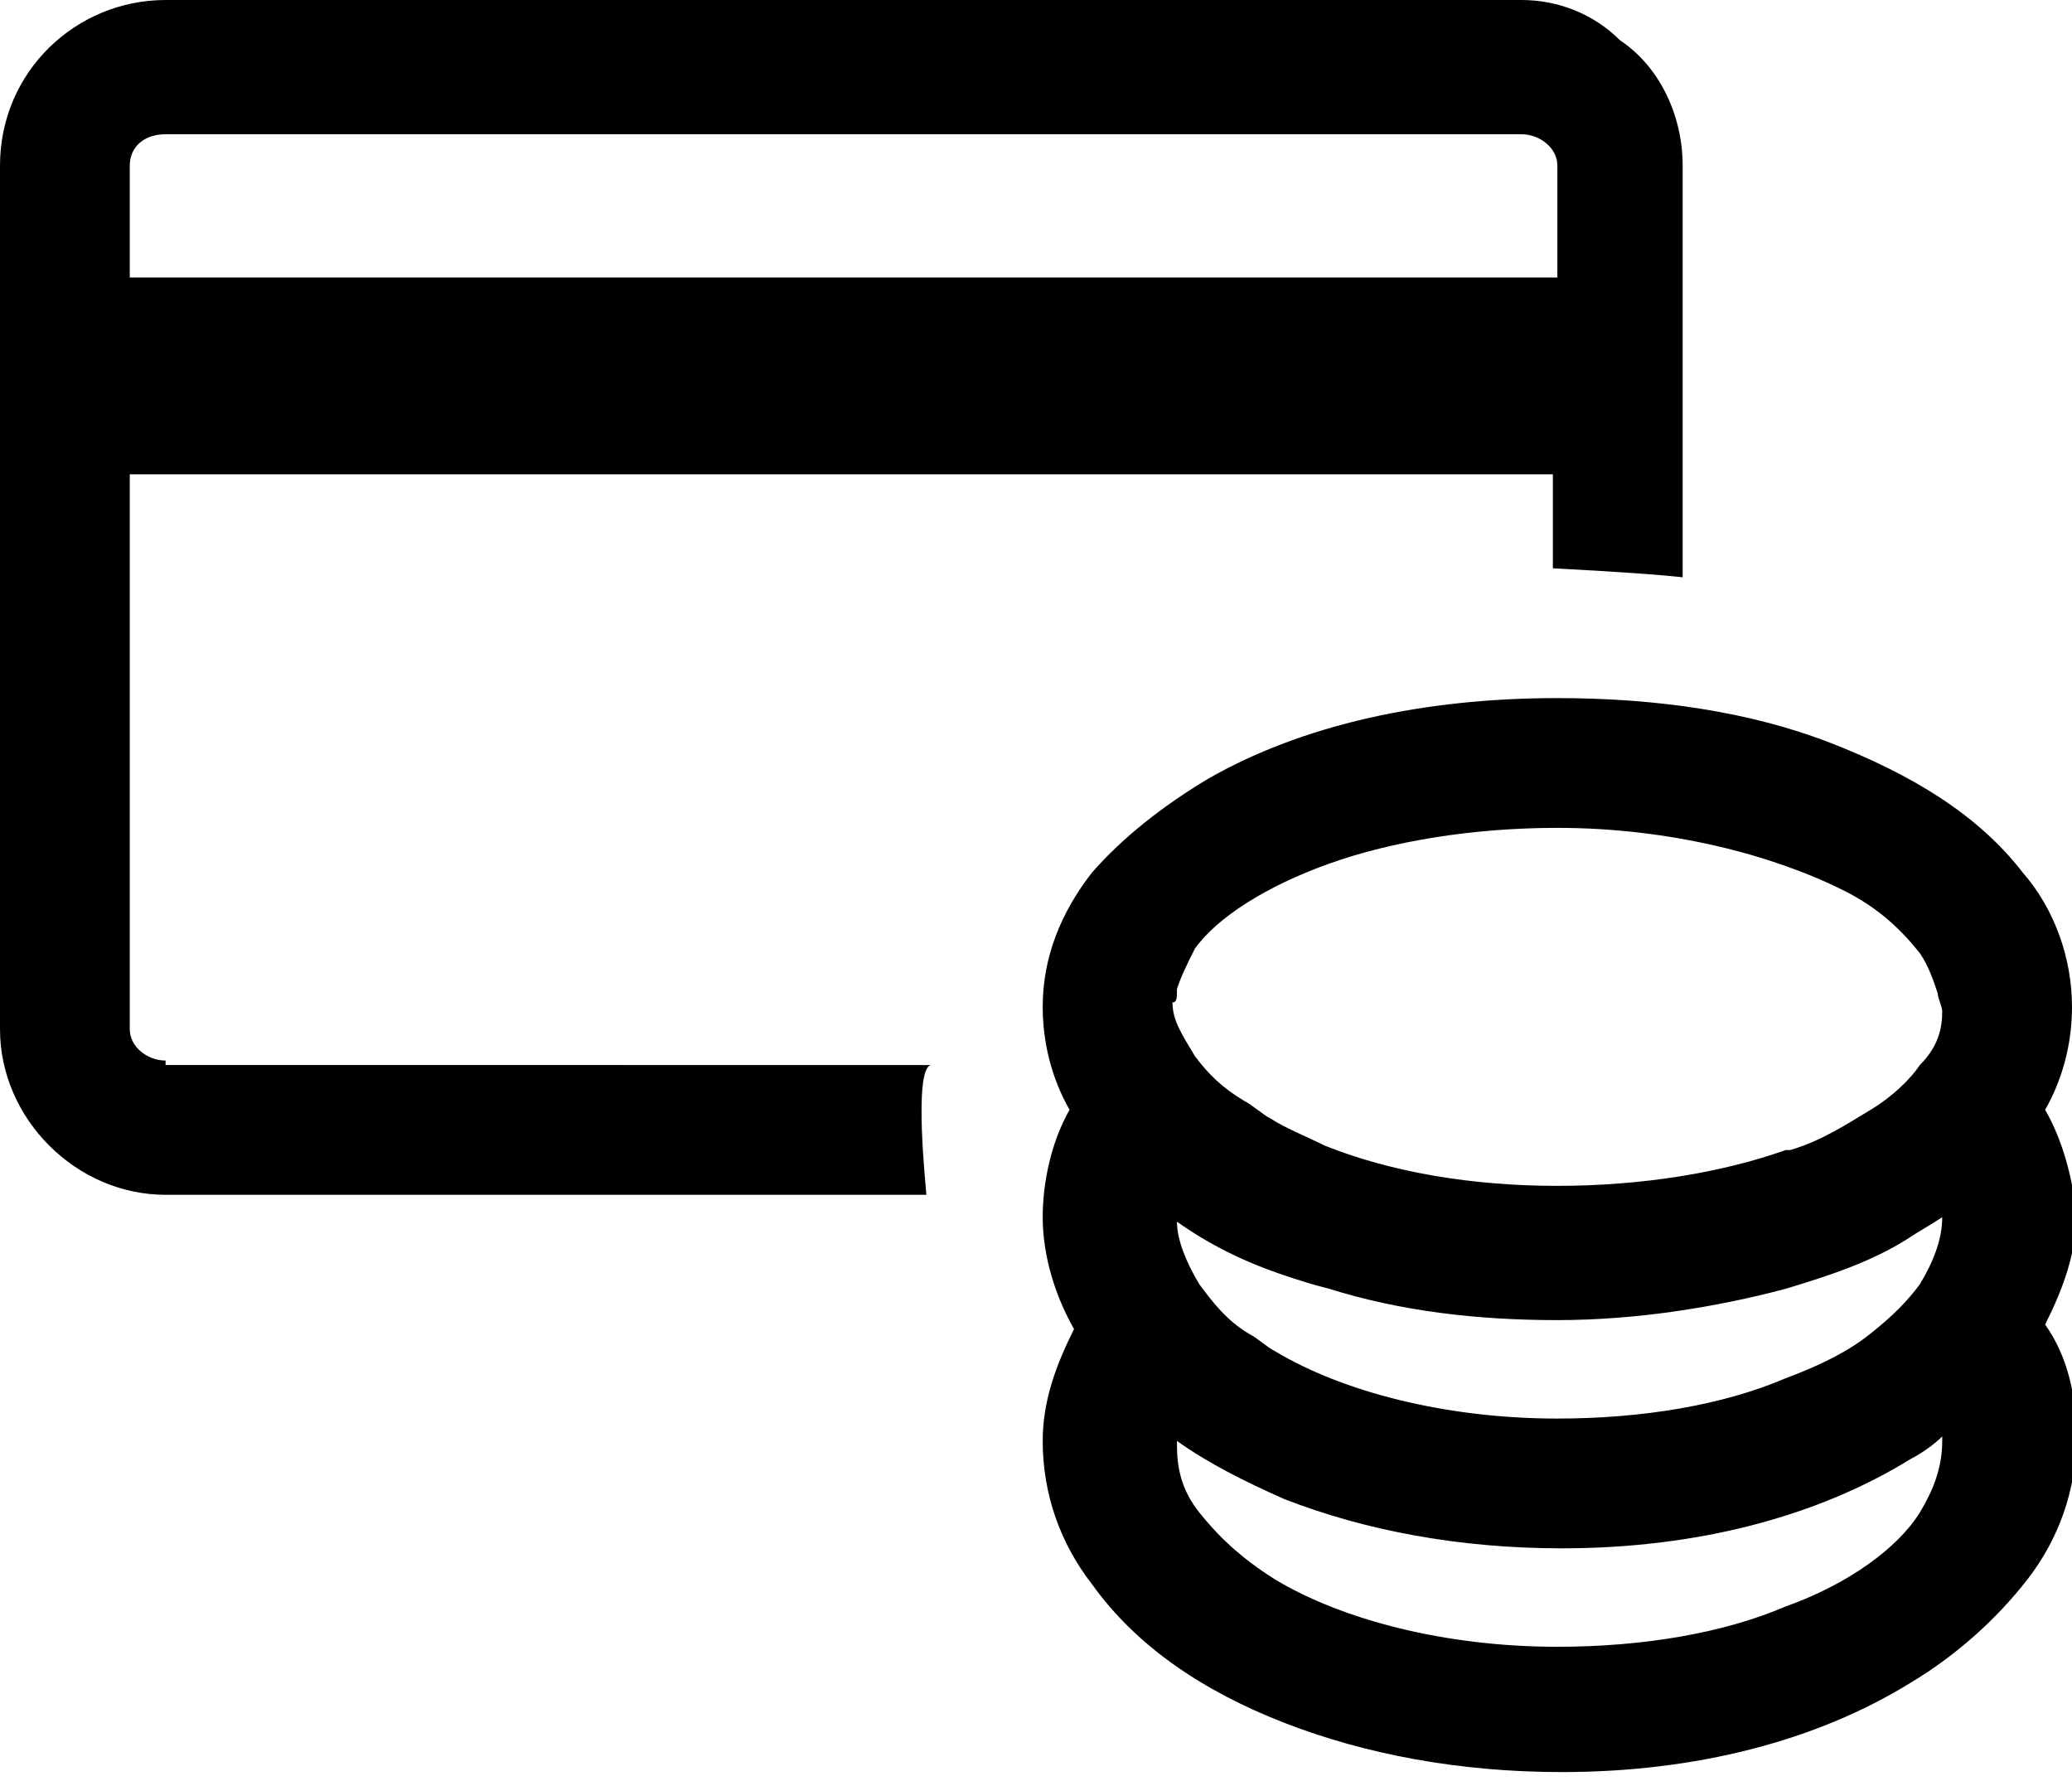<?xml version="1.0" encoding="utf-8"?>
<!-- Generator: Adobe Illustrator 18.1.1, SVG Export Plug-In . SVG Version: 6.00 Build 0)  -->
<svg version="1.1" id="Layer_1" xmlns="http://www.w3.org/2000/svg" xmlns:xlink="http://www.w3.org/1999/xlink" x="0px" y="0px"
	 viewBox="0 0 46.3 39.8" enable-background="new 0 0 46.3 39.8" xml:space="preserve">
<g>
	<path d="M3.7,23.7c-0.4,0-0.8-0.3-0.8-0.7V10.6h31.8v2.1c0,0,2,0.1,2.9,0.2l0-2.2h0v-7c0-1.1-0.5-2.2-1.4-2.8C35.6,0.3,34.8,0,34,0
		H3.7C1.7,0,0,1.6,0,3.7V23c0,2,1.7,3.7,3.7,3.7h17c0-0.1-0.3-2.8,0.1-2.9H3.7z M2.9,3.7c0-0.4,0.3-0.7,0.8-0.7H34
		c0.4,0,0.8,0.3,0.8,0.7v2.5H2.9V3.7z M45.7,24.8c0.4-0.7,0.6-1.5,0.6-2.3c0-1.1-0.4-2.2-1.1-3c-1-1.3-2.5-2.2-4.3-2.9
		c-1.8-0.7-3.9-1-6.1-1c-3,0-5.7,0.6-7.8,1.8c-1,0.6-1.9,1.3-2.6,2.1c-0.7,0.9-1.1,1.9-1.1,3c0,0.8,0.2,1.6,0.6,2.3
		c-0.4,0.7-0.6,1.6-0.6,2.4c0,0.9,0.3,1.8,0.7,2.5c-0.4,0.8-0.7,1.6-0.7,2.5c0,1.2,0.4,2.3,1.1,3.2c1,1.4,2.5,2.4,4.3,3.1
		c1.8,0.7,3.9,1.1,6.2,1.1c3,0,5.7-0.7,7.8-2c1-0.6,1.9-1.4,2.6-2.3c0.7-0.9,1.1-2,1.1-3.2c0-0.9-0.2-1.8-0.7-2.5
		c0.4-0.8,0.7-1.6,0.7-2.5C46.3,26.3,46.1,25.5,45.7,24.8z M26.3,22.1c0.1-0.3,0.2-0.5,0.4-0.9c0.5-0.7,1.6-1.4,3-1.9
		c1.4-0.5,3.2-0.8,5.1-0.8c2.5,0,4.8,0.6,6.4,1.4c0.8,0.4,1.3,0.9,1.7,1.4c0.2,0.3,0.3,0.6,0.4,0.9c0,0.1,0.1,0.3,0.1,0.4
		c0,0.4-0.1,0.8-0.5,1.2c-0.2,0.3-0.6,0.7-1.1,1c-0.5,0.3-1.1,0.7-1.8,0.9c0,0-0.1,0-0.1,0c-1.4,0.5-3.2,0.8-5.1,0.8
		c-1.9,0-3.7-0.3-5.2-0.9c-0.4-0.2-0.9-0.4-1.2-0.6c-0.2-0.1-0.4-0.3-0.6-0.4c-0.5-0.3-0.8-0.6-1.1-1c-0.3-0.5-0.5-0.8-0.5-1.2
		C26.3,22.4,26.3,22.3,26.3,22.1z M42.9,33.8c-0.5,0.8-1.6,1.6-3,2.1c-1.4,0.6-3.2,0.9-5.1,0.9c-2.5,0-4.8-0.6-6.3-1.5
		c-0.8-0.5-1.3-1-1.7-1.5c-0.4-0.5-0.5-1-0.5-1.5c0,0,0,0,0-0.1c0.7,0.5,1.5,0.9,2.4,1.3c1.8,0.7,3.9,1.1,6.2,1.1c3,0,5.7-0.7,7.8-2
		c0.2-0.1,0.5-0.3,0.7-0.5c0,0,0,0,0,0.1C43.4,32.8,43.2,33.3,42.9,33.8z M43.4,27.2C43.4,27.2,43.4,27.2,43.4,27.2
		c0,0.5-0.2,1-0.5,1.5c-0.3,0.4-0.6,0.7-1.1,1.1c-0.5,0.4-1.1,0.7-1.9,1c-1.4,0.6-3.2,0.9-5.1,0.9c-2.5,0-4.8-0.6-6.3-1.5
		c-0.2-0.1-0.4-0.3-0.6-0.4c-0.5-0.3-0.8-0.7-1.1-1.1c-0.3-0.5-0.5-1-0.5-1.4c0,0,0,0,0,0c0,0,0,0,0,0c0.7,0.5,1.5,0.9,2.4,1.2
		c0.3,0.1,0.6,0.2,1,0.3c1.6,0.5,3.3,0.7,5.1,0.7c1.8,0,3.6-0.3,5.1-0.7c1-0.3,1.9-0.6,2.7-1.1C42.9,27.5,43.1,27.4,43.4,27.2
		C43.4,27.2,43.4,27.2,43.4,27.2C43.4,27.2,43.4,27.2,43.4,27.2L43.4,27.2L43.4,27.2z"/>
</g>
<g>
</g>
<g>
</g>
<g>
</g>
<g>
</g>
<g>
</g>
<g>
</g>
<g>
</g>
<g>
</g>
<g>
</g>
<g>
</g>
<g>
</g>
<g>
</g>
<g>
</g>
<g>
</g>
<g>
</g>
</svg>
